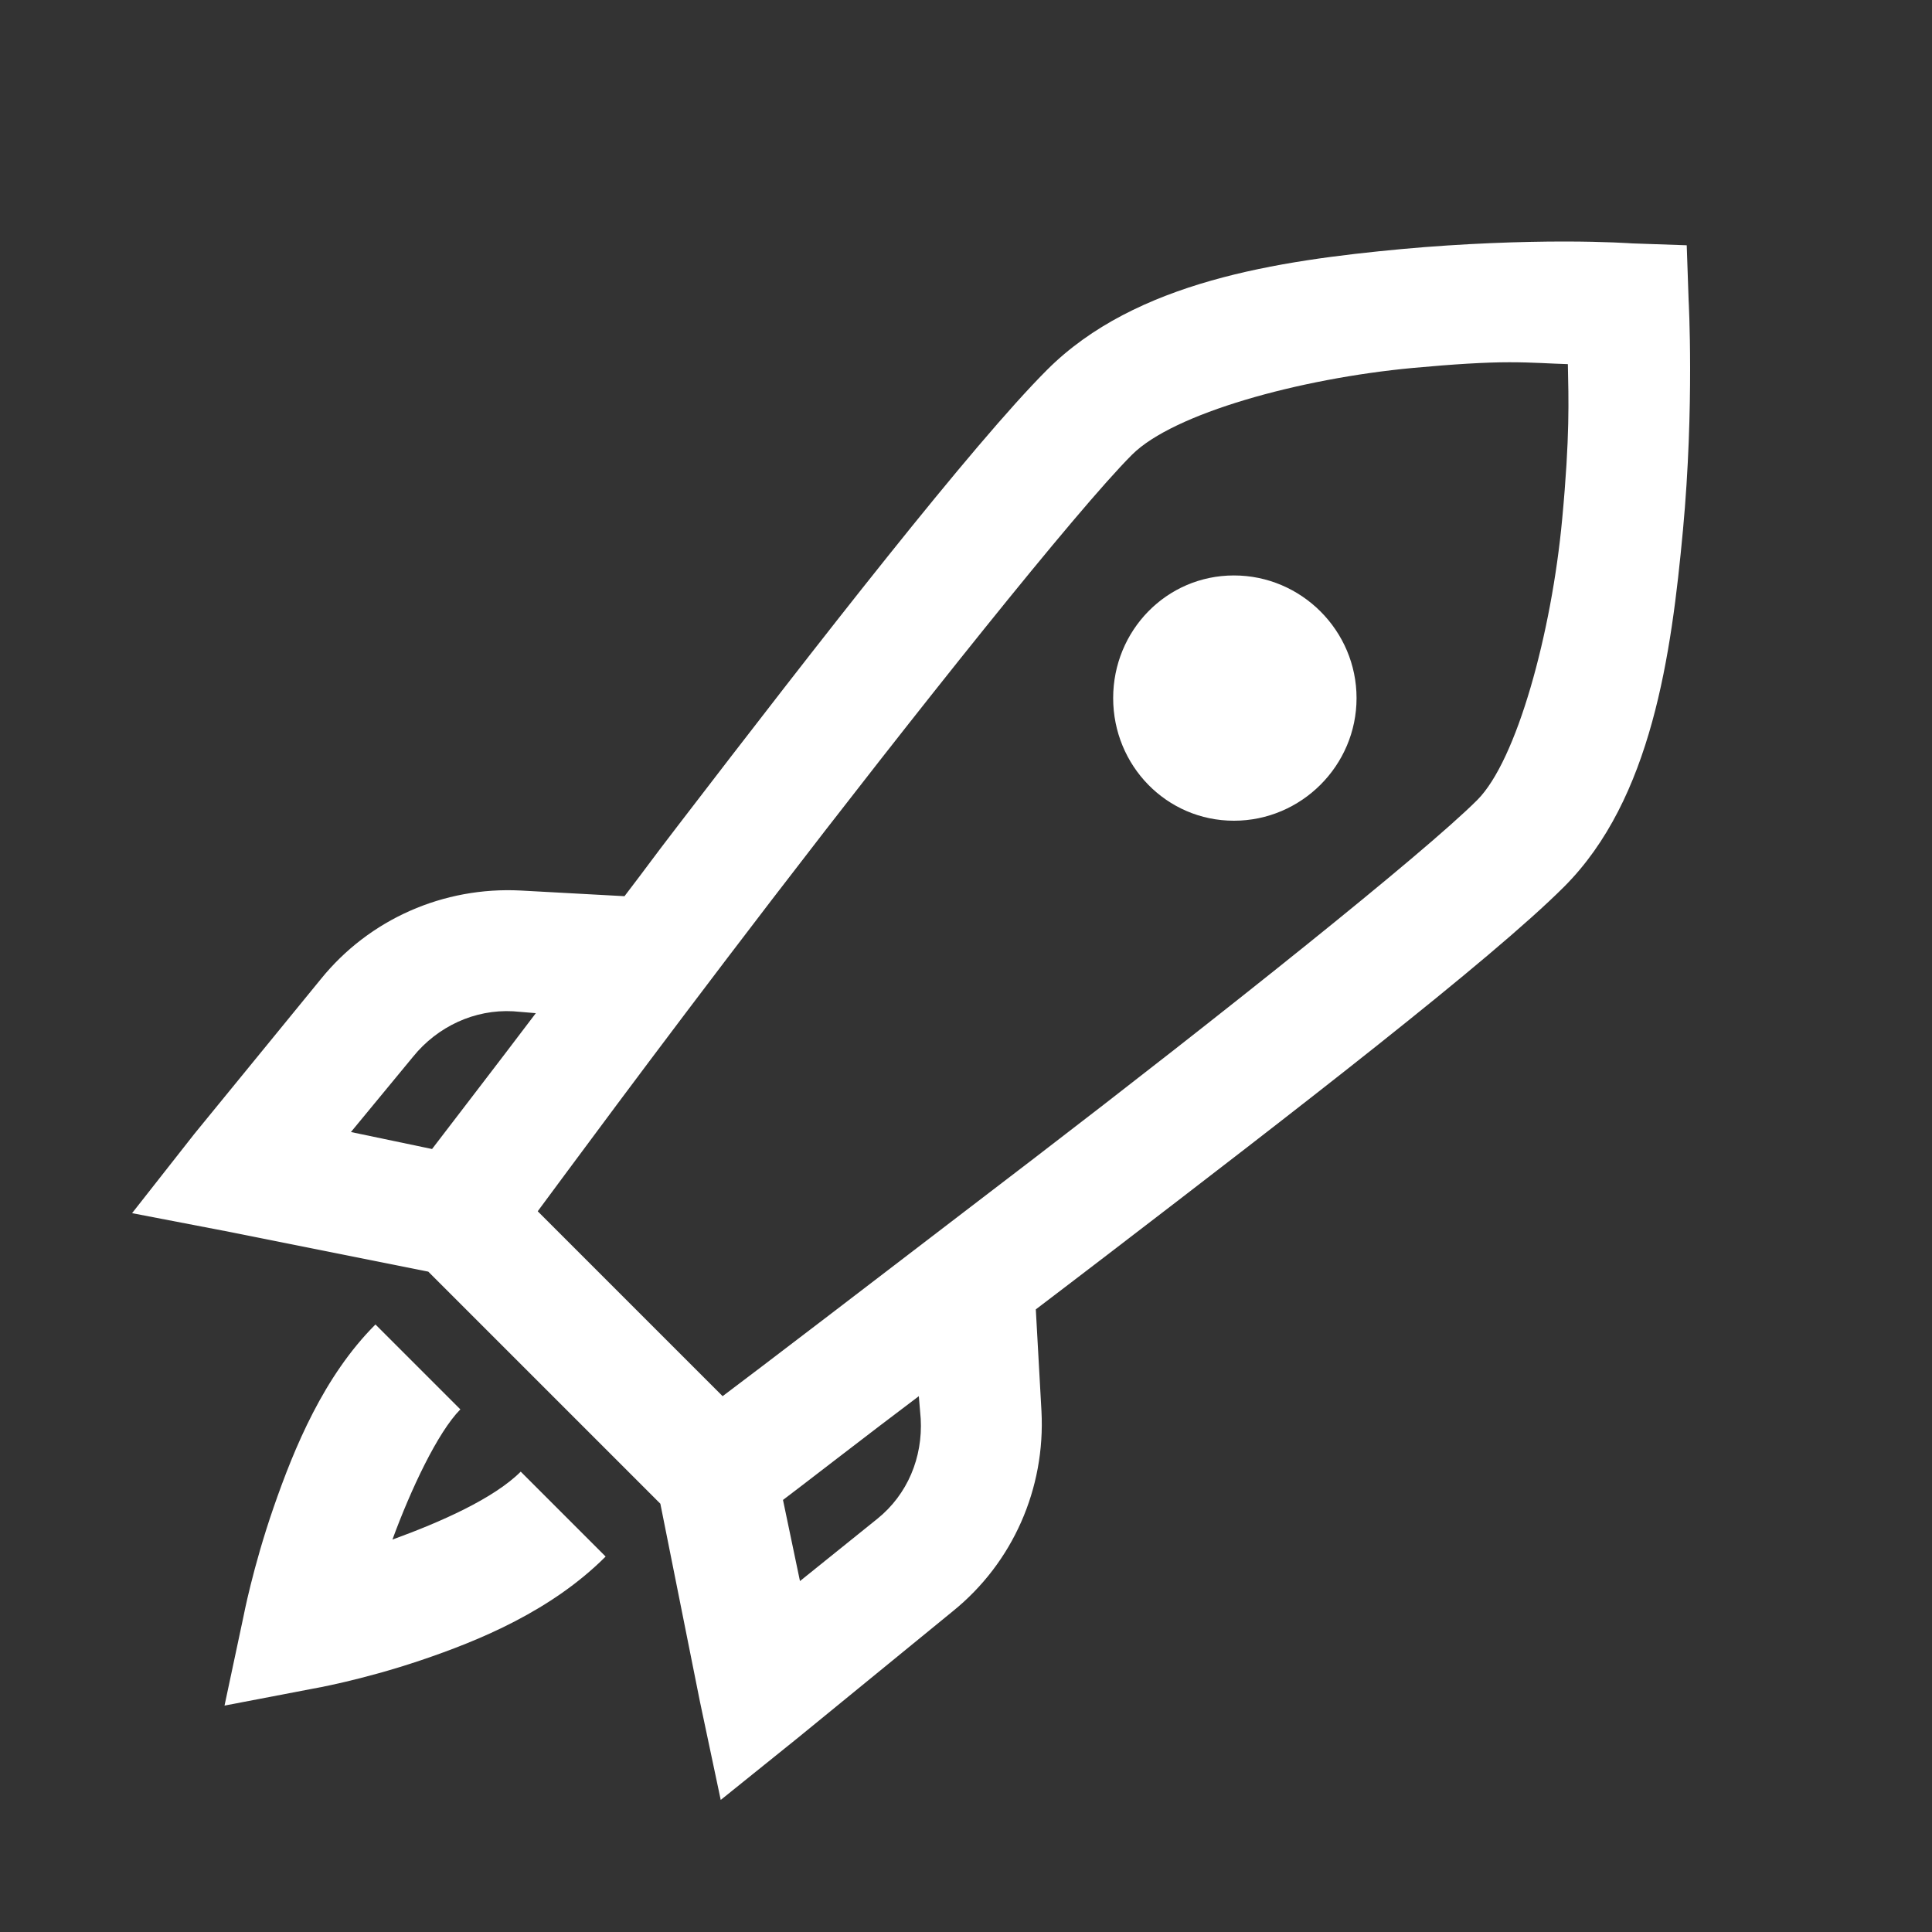 <?xml version="1.0" encoding="UTF-8"?>
<svg xmlns="http://www.w3.org/2000/svg" xmlns:xlink="http://www.w3.org/1999/xlink" width="512pt" height="512pt" viewBox="0 0 512 512" version="1.1">
<rect x="0" y="0" width="512" height="512" fill="#333333" stroke="none"/>
<g id="surface1">
<path style=" stroke:none;fill-rule:nonzero;fill:#FFFFFF;fill-opacity:1;" d="M 414.5 64 C 403.375 64 387.875 64.5 371.5 66 C 338.75 69.062 300.938 74.562 277.5 98 C 257.812 117.688 217.125 169.938 179.5 219 C 172.062 228.688 172.375 228.5 165.5 237.5 L 138 236 C 117.562 234.938 97.875 243.562 85 259.5 L 51.5 300.5 L 35 321.5 L 61 326.5 L 113.5 337 L 175 398.5 L 185.5 451 L 191 477 L 211.5 460.5 L 252.5 427 C 268.438 414.125 277.062 394.438 276 374 L 274.5 347 C 283.812 339.938 283.5 340.125 293.5 332.5 C 342.688 294.812 395.125 254.375 414.5 235 C 437.75 211.75 442.938 173.375 446 140.5 C 449.062 107.625 447.5 79.5 447.5 79.5 L 447 65 L 432.5 64.5 C 432.5 64.5 425.625 64 414.5 64 Z M 400 96 C 406.375 96 410.875 96.375 415.5 96.5 C 415.688 105.812 416.062 115.5 414 137.5 C 411.188 167.812 401.938 201.562 391.5 212 C 377.25 226.25 323 269.438 274 307 C 230.688 340.188 200.188 363.5 191.5 370 L 142.5 321 C 149.062 312.188 171.5 281.562 204.5 238.5 C 242 189.625 285.312 135.188 300 120.5 C 310.938 109.562 344.312 100.312 374.5 97.5 C 385.438 96.5 393.625 96 400 96 Z M 327 152.5 C 309.125 152.5 295 167.125 295 185 C 295 202.875 309.125 217.5 327 217.5 C 344.875 217.5 359.5 202.875 359.5 185 C 359.5 167.125 344.875 152.5 327 152.5 Z M 136 268 L 142 268.5 C 132.375 281.25 116.625 301.688 114.5 304.5 L 93 300 L 109.5 280 C 115.938 272.062 125.75 267.438 136 268 Z M 99.5 351 C 85.812 364.688 78 383.625 72.5 399.5 C 67 415.375 64.5 428.5 64.5 428.5 L 59.5 452 L 83 447.5 C 83 447.5 95.75 445.312 111.5 440 C 127.25 434.688 146.188 426.812 160.5 412.5 L 138 390 C 130.875 397.125 116.75 403.375 104 408 C 108.875 394.688 116 379.562 122 373.5 Z M 243.5 370 L 244 376 C 244.562 386.25 240.5 396.062 232.5 402.5 L 212 419 L 207.5 397.5 C 210.312 395.438 230.75 379.562 243.5 370 Z "/>
</g>
</svg>
